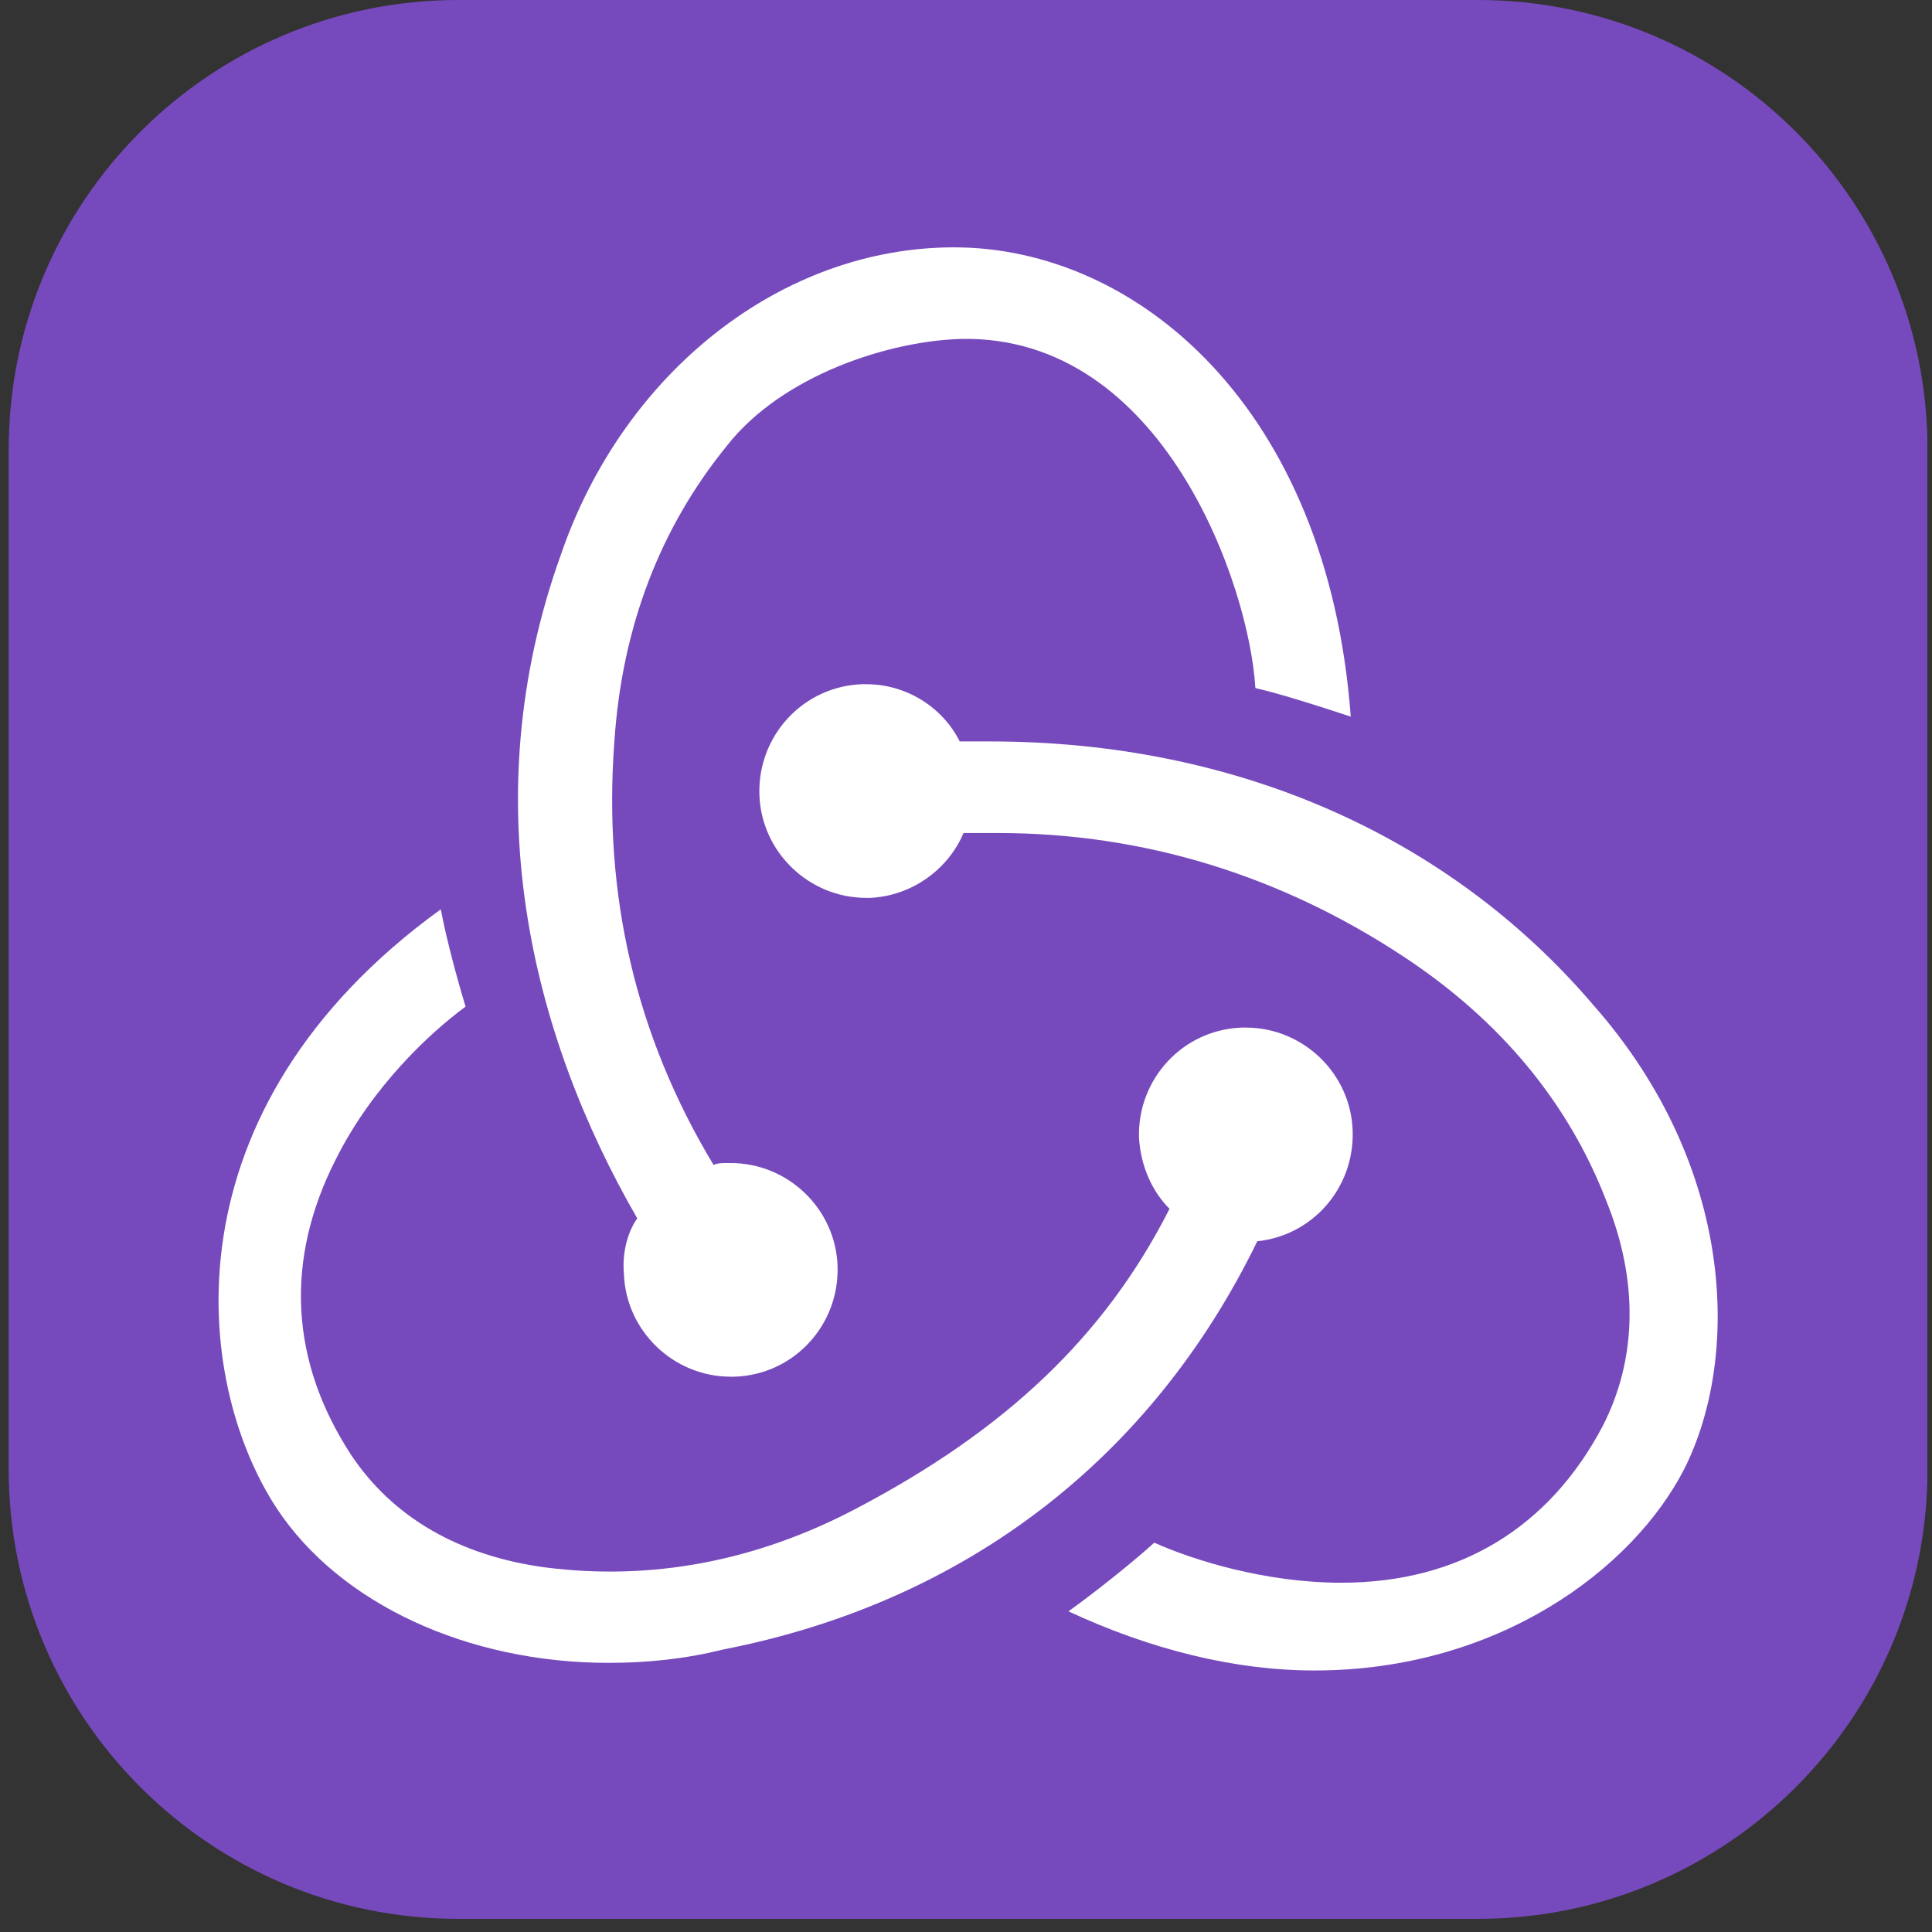 <svg width="113" height="113" viewBox="0 0 113 113" fill="none" xmlns="http://www.w3.org/2000/svg">
<rect x="0" y="0" width="113" height="113" fill="#333333" stroke="none"/>
<g id="skill-icons:redux" clip-path="url(#clip0_2683_168)">
<g id="Group">
<path id="Vector" d="M86.435 -0H26.812C12.284 -0 0.507 11.777 0.507 26.304V85.927C0.507 100.455 12.284 112.232 26.812 112.232H86.435C100.963 112.232 112.739 100.455 112.739 85.927V26.304C112.739 11.777 100.963 -0 86.435 -0Z" fill="#764ABC"/>
<path id="Vector_2" d="M73.537 72.599C76.773 72.264 79.227 69.475 79.115 66.127C79.004 62.78 76.215 60.102 72.867 60.102H72.644C69.185 60.214 66.507 63.115 66.619 66.574C66.731 68.248 67.4 69.698 68.404 70.702C64.61 78.178 58.809 83.645 50.105 88.22C44.192 91.344 38.055 92.46 31.918 91.679C26.897 91.01 22.992 88.778 20.537 85.096C16.967 79.629 16.632 73.715 19.644 67.801C21.765 63.561 25.112 60.437 27.232 58.875C26.786 57.425 26.116 54.97 25.781 53.184C9.603 64.9 11.276 80.744 16.185 88.22C19.868 93.799 27.343 97.258 35.6 97.258C37.832 97.258 40.063 97.035 42.295 96.477C56.577 93.688 67.4 85.207 73.537 72.599Z" fill="white"/>
<path id="Vector_3" d="M93.175 58.764C84.696 48.833 72.199 43.366 57.917 43.366H56.132C55.127 41.357 53.007 40.018 50.664 40.018H50.441C46.982 40.13 44.304 43.031 44.416 46.49C44.528 49.837 47.317 52.515 50.664 52.515H50.888C53.342 52.404 55.462 50.842 56.355 48.722H58.363C66.843 48.722 74.877 51.176 82.129 55.974C87.708 59.656 91.725 64.454 93.957 70.256C95.853 74.942 95.742 79.517 93.733 83.422C90.609 89.336 85.365 92.572 78.447 92.572C73.984 92.572 69.744 91.233 67.512 90.229C66.285 91.344 64.054 93.129 62.492 94.245C67.289 96.477 72.199 97.704 76.885 97.704C87.597 97.704 95.519 91.791 98.531 85.877C101.767 79.406 101.544 68.248 93.175 58.764Z" fill="white"/>
<path id="Vector_4" d="M36.492 74.496C36.603 77.844 39.392 80.521 42.74 80.521H42.963C46.422 80.41 49.1 77.509 48.988 74.05C48.877 70.702 46.087 68.025 42.74 68.025H42.517C42.294 68.025 41.959 68.025 41.736 68.136C37.161 60.549 35.264 52.292 35.934 43.366C36.38 36.672 38.612 30.869 42.517 26.071C45.752 21.943 52.001 19.934 56.241 19.823C68.068 19.6 73.089 34.328 73.424 40.242C74.874 40.576 77.329 41.357 79.003 41.915C77.664 23.84 66.506 14.467 55.795 14.467C45.752 14.467 36.492 21.72 32.809 32.431C27.677 46.713 31.024 60.437 37.272 71.26C36.715 72.041 36.38 73.269 36.492 74.496Z" fill="white"/>
</g>
</g>
<defs>
<clipPath id="clip0_2683_168">
<rect width="112.232" height="112.232" fill="white" transform="translate(0.495 -6.10352e-05)"/>
</clipPath>
</defs>
</svg>
